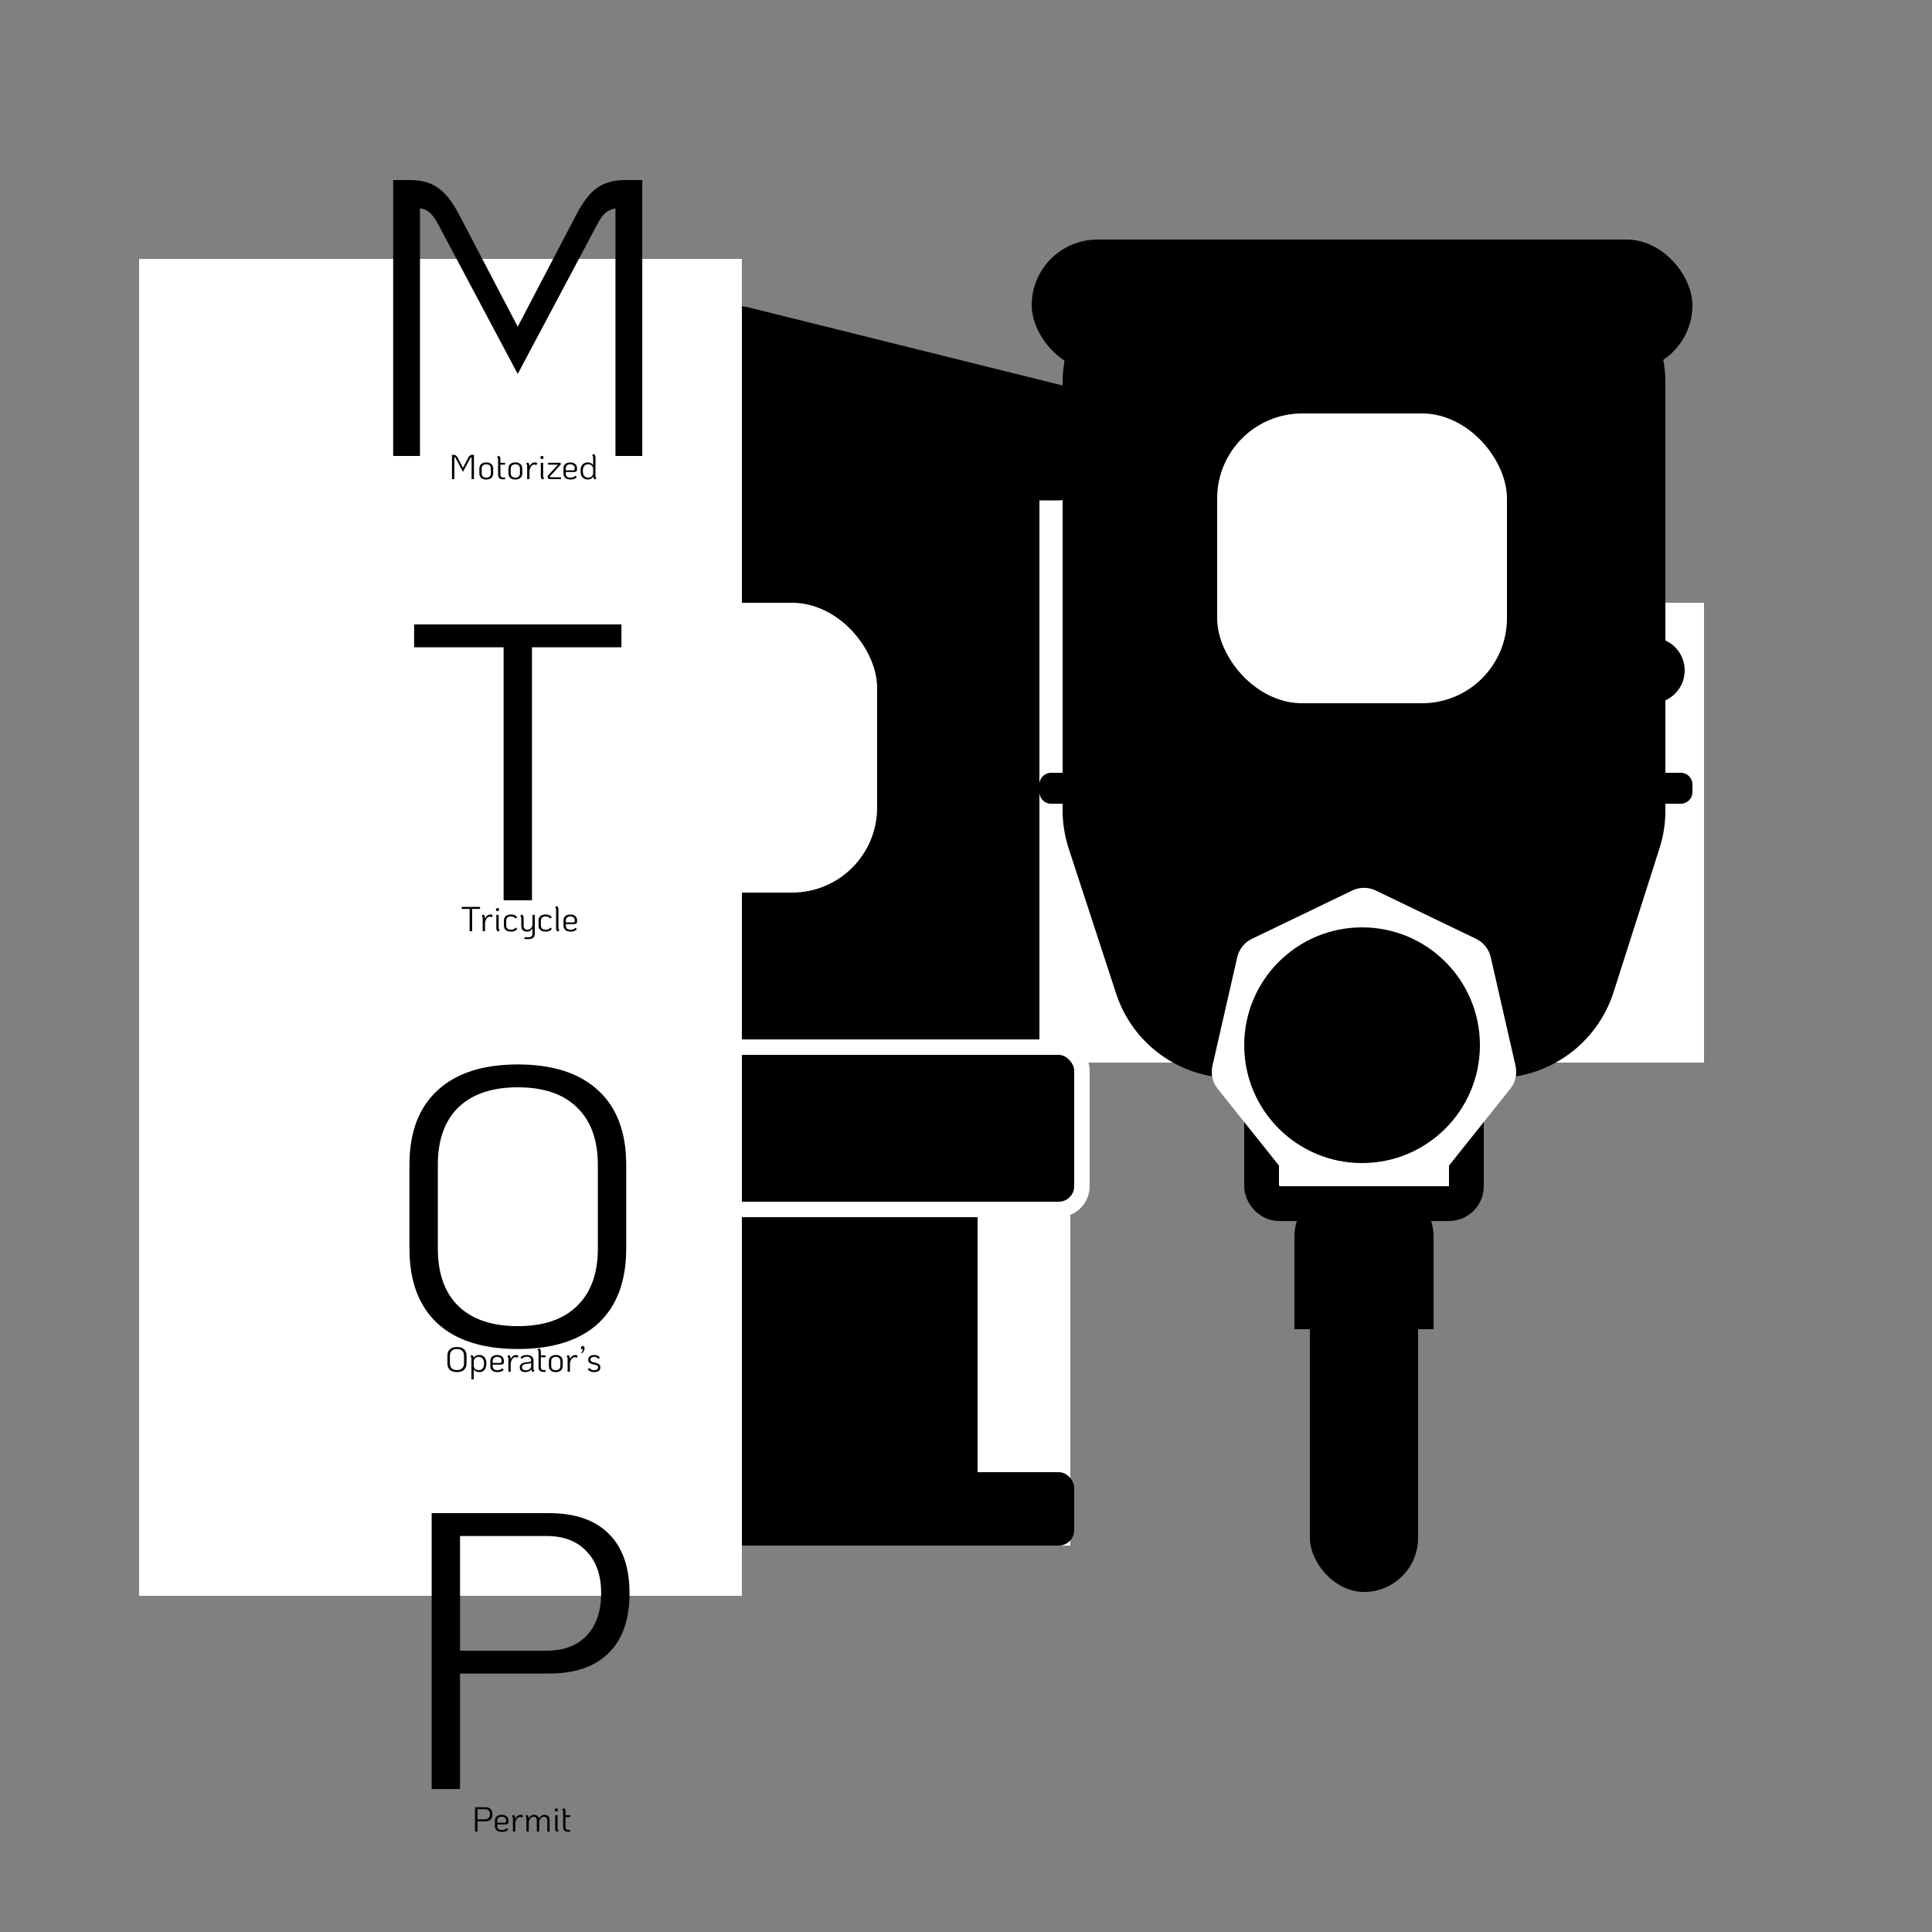<svg width="500" height="500" viewBox="0 0 500 500" fill="none" xmlns="http://www.w3.org/2000/svg">
<rect x="0" y="0" width="500" height="500" fill="#808080" stroke="none"/>
<rect x="106" y="104" width="171" height="296" fill="white"/>
<rect x="265" y="156" width="176" height="119" fill="white"/>
<path d="M275 99C275 81.327 289.327 67 307 67H399C416.673 67 431 81.327 431 99V209.79C431 213.092 430.489 216.375 429.485 219.521L417.608 256.73C413.374 269.995 401.048 279 387.123 279H386H319C305.28 279 293.116 270.179 288.852 257.139L276.585 219.62C275.535 216.409 275 213.053 275 209.675V99Z" fill="black"/>
<rect x="315" y="107" width="75" height="75" rx="22" fill="white"/>
<rect x="113" y="123" width="156" height="156" fill="black"/>
<rect x="152" y="156" width="75" height="75" rx="22" fill="white"/>
<rect x="126" y="283" width="127" height="117" rx="4" fill="black"/>
<rect x="326.5" y="279.5" width="53" height="32" rx="4.5" fill="white" stroke="black" stroke-width="9"/>
<path d="M335 320C335 312.82 340.82 307 348 307H358C365.18 307 371 312.82 371 320V344H335V320Z" fill="black"/>
<rect x="339" y="307" width="28" height="105" rx="14" fill="black"/>
<rect x="100" y="271" width="180" height="42" rx="6" fill="black" stroke="white" stroke-width="4"/>
<rect x="102" y="381" width="176" height="19" rx="4" fill="black"/>
<path d="M98 107.803C98 104.106 100.534 100.89 104.128 100.025L189.597 79.458C190.847 79.157 192.151 79.162 193.399 79.472L275.93 99.991C279.496 100.878 282 104.08 282 107.755V121.5C282 125.918 278.418 129.5 274 129.5H106C101.582 129.5 98 125.918 98 121.5V107.803Z" fill="black"/>
<rect x="36" y="67" width="156" height="346" fill="white"/>
<path d="M101.754 46.6H106.14C109.132 46.6 111.546 47.28 113.382 48.64C115.286 49.932 117.122 52.278 118.89 55.678L133.986 84.544L149.082 55.678C150.85 52.278 152.652 49.932 154.488 48.64C156.392 47.28 158.84 46.6 161.832 46.6H166.218V118H159.282V53.944C158.33 54.08 157.48 54.454 156.732 55.066C156.052 55.61 155.338 56.596 154.59 58.024L133.986 96.784L113.382 58.024C112.566 56.528 111.818 55.508 111.138 54.964C110.458 54.352 109.642 54.012 108.69 53.944V118H101.754V46.6ZM130.331 167.516H107.177V161.6H160.829V167.516H137.675V233H130.331V167.516ZM134.016 349.122C124.972 349.122 118.036 346.912 113.208 342.492C108.38 338.004 105.966 331.544 105.966 323.112V301.488C105.966 293.056 108.38 286.63 113.208 282.21C118.036 277.722 124.972 275.478 134.016 275.478C143.06 275.478 149.996 277.722 154.824 282.21C159.652 286.63 162.066 293.056 162.066 301.488V323.112C162.066 331.544 159.652 338.004 154.824 342.492C149.996 346.912 143.06 349.122 134.016 349.122ZM134.016 343.206C140.68 343.206 145.78 341.472 149.316 338.004C152.92 334.536 154.722 329.572 154.722 323.112V301.488C154.722 295.028 152.92 290.064 149.316 286.596C145.78 283.128 140.68 281.394 134.016 281.394C127.352 281.394 122.218 283.128 118.614 286.596C115.078 290.064 113.31 295.028 113.31 301.488V323.112C113.31 329.572 115.078 334.536 118.614 338.004C122.218 341.472 127.352 343.206 134.016 343.206ZM111.715 391.6H142.009C148.809 391.6 153.977 393.368 157.513 396.904C161.117 400.44 162.919 405.574 162.919 412.306C162.919 419.106 161.117 424.274 157.513 427.81C153.977 431.346 148.809 433.114 142.009 433.114H119.059V463H111.715V391.6ZM141.397 427.198C145.885 427.198 149.353 425.906 151.801 423.322C154.317 420.67 155.575 416.998 155.575 412.306C155.575 407.682 154.317 404.078 151.801 401.494C149.353 398.842 145.885 397.516 141.397 397.516H119.059V427.198H141.397Z" fill="black"/>
<path d="M116.971 117.7H117.358C117.622 117.7 117.835 117.76 117.997 117.88C118.165 117.994 118.327 118.201 118.483 118.501L119.815 121.048L121.147 118.501C121.303 118.201 121.462 117.994 121.624 117.88C121.792 117.76 122.008 117.7 122.272 117.7H122.659V124H122.047V118.348C121.963 118.36 121.888 118.393 121.822 118.447C121.762 118.495 121.699 118.582 121.633 118.708L119.815 122.128L117.997 118.708C117.925 118.576 117.859 118.486 117.799 118.438C117.739 118.384 117.667 118.354 117.583 118.348V124H116.971V117.7ZM125.847 124.099C125.283 124.099 124.842 123.958 124.524 123.676C124.212 123.388 124.056 122.986 124.056 122.47V121.3C124.056 120.784 124.212 120.385 124.524 120.103C124.842 119.815 125.283 119.671 125.847 119.671C126.411 119.671 126.849 119.815 127.161 120.103C127.479 120.385 127.638 120.784 127.638 121.3V122.47C127.638 122.986 127.479 123.388 127.161 123.676C126.849 123.958 126.411 124.099 125.847 124.099ZM125.847 123.613C126.225 123.613 126.516 123.514 126.72 123.316C126.93 123.118 127.035 122.836 127.035 122.47V121.3C127.035 120.934 126.93 120.652 126.72 120.454C126.516 120.256 126.225 120.157 125.847 120.157C125.469 120.157 125.175 120.256 124.965 120.454C124.761 120.652 124.659 120.934 124.659 121.3V122.47C124.659 122.836 124.761 123.118 124.965 123.316C125.175 123.514 125.469 123.613 125.847 123.613ZM129.506 120.256V122.776C129.506 123.31 129.74 123.577 130.208 123.577H130.721V124.054H130.208C129.758 124.054 129.428 123.952 129.218 123.748C129.008 123.538 128.903 123.214 128.903 122.776V118.789C128.903 118.681 128.882 118.594 128.84 118.528C128.804 118.456 128.732 118.375 128.624 118.285L129.029 117.925C129.209 118.027 129.332 118.144 129.398 118.276C129.47 118.402 129.506 118.579 129.506 118.807V119.77H130.721V120.256H129.506ZM133.371 124.099C132.807 124.099 132.366 123.958 132.048 123.676C131.736 123.388 131.58 122.986 131.58 122.47V121.3C131.58 120.784 131.736 120.385 132.048 120.103C132.366 119.815 132.807 119.671 133.371 119.671C133.935 119.671 134.373 119.815 134.685 120.103C135.003 120.385 135.162 120.784 135.162 121.3V122.47C135.162 122.986 135.003 123.388 134.685 123.676C134.373 123.958 133.935 124.099 133.371 124.099ZM133.371 123.613C133.749 123.613 134.04 123.514 134.244 123.316C134.454 123.118 134.559 122.836 134.559 122.47V121.3C134.559 120.934 134.454 120.652 134.244 120.454C134.04 120.256 133.749 120.157 133.371 120.157C132.993 120.157 132.699 120.256 132.489 120.454C132.285 120.652 132.183 120.934 132.183 121.3V122.47C132.183 122.836 132.285 123.118 132.489 123.316C132.699 123.514 132.993 123.613 133.371 123.613ZM138.435 119.671C138.657 119.671 138.852 119.725 139.02 119.833L138.858 120.382C138.684 120.28 138.492 120.229 138.282 120.229C137.988 120.229 137.73 120.367 137.508 120.643C137.286 120.919 137.127 121.3 137.031 121.786V124H136.428V120.535C136.428 120.427 136.407 120.34 136.365 120.274C136.329 120.202 136.257 120.121 136.149 120.031L136.554 119.671C136.734 119.773 136.857 119.89 136.923 120.022C136.995 120.148 137.031 120.325 137.031 120.553V120.787C137.169 120.433 137.358 120.16 137.598 119.968C137.844 119.77 138.123 119.671 138.435 119.671ZM140.268 118.816C140.154 118.816 140.055 118.774 139.971 118.69C139.887 118.606 139.845 118.507 139.845 118.393C139.845 118.279 139.887 118.183 139.971 118.105C140.055 118.021 140.154 117.979 140.268 117.979C140.382 117.979 140.478 118.021 140.556 118.105C140.64 118.183 140.682 118.279 140.682 118.393C140.682 118.507 140.64 118.606 140.556 118.69C140.478 118.774 140.382 118.816 140.268 118.816ZM140.448 124.099C140.262 123.997 140.133 123.883 140.061 123.757C139.995 123.625 139.962 123.445 139.962 123.217V119.77H140.565V123.235C140.565 123.343 140.583 123.433 140.619 123.505C140.661 123.571 140.736 123.649 140.844 123.739L140.448 124.099ZM145.191 123.523V124H142.5C141.996 124 141.744 123.808 141.744 123.424V123.163L144.399 120.247H141.834V119.77H145.11V120.229L142.293 123.307C142.311 123.451 142.416 123.523 142.608 123.523H145.191ZM147.681 123.613C147.939 123.613 148.167 123.574 148.365 123.496C148.563 123.418 148.746 123.292 148.914 123.118L149.292 123.469C149.1 123.685 148.872 123.844 148.608 123.946C148.344 124.048 148.023 124.099 147.645 124.099C147.069 124.099 146.619 123.964 146.295 123.694C145.977 123.418 145.818 123.034 145.818 122.542V121.174C145.818 120.712 145.974 120.349 146.286 120.085C146.604 119.815 147.039 119.68 147.591 119.68C148.155 119.68 148.587 119.821 148.887 120.103C149.193 120.385 149.346 120.784 149.346 121.3C149.346 121.63 149.283 121.858 149.157 121.984C149.037 122.104 148.809 122.164 148.473 122.164H146.421V122.542C146.421 122.902 146.523 123.172 146.727 123.352C146.937 123.526 147.255 123.613 147.681 123.613ZM147.582 120.157C147.222 120.157 146.937 120.253 146.727 120.445C146.523 120.631 146.421 120.886 146.421 121.21V121.723H148.221C148.425 121.723 148.563 121.69 148.635 121.624C148.707 121.552 148.743 121.42 148.743 121.228C148.743 120.892 148.641 120.631 148.437 120.445C148.233 120.253 147.948 120.157 147.582 120.157ZM154.107 123.235C154.107 123.343 154.125 123.433 154.161 123.505C154.203 123.571 154.278 123.649 154.386 123.739L153.99 124.099C153.84 124.015 153.729 123.907 153.657 123.775C153.585 123.637 153.543 123.496 153.531 123.352C153.219 123.85 152.742 124.099 152.1 124.099C151.728 124.099 151.401 124.015 151.119 123.847C150.843 123.673 150.627 123.43 150.471 123.118C150.321 122.806 150.246 122.443 150.246 122.029V121.741C150.246 121.327 150.321 120.964 150.471 120.652C150.627 120.34 150.843 120.1 151.119 119.932C151.401 119.758 151.728 119.671 152.1 119.671C152.406 119.671 152.679 119.731 152.919 119.851C153.165 119.971 153.36 120.142 153.504 120.364V118.348C153.504 118.24 153.486 118.153 153.45 118.087C153.414 118.021 153.339 117.937 153.225 117.835L153.639 117.484C153.813 117.58 153.933 117.694 153.999 117.826C154.071 117.958 154.107 118.138 154.107 118.366V123.235ZM153.504 121.129C153.402 120.805 153.246 120.562 153.036 120.4C152.826 120.238 152.547 120.157 152.199 120.157C151.791 120.157 151.464 120.301 151.218 120.589C150.972 120.877 150.849 121.261 150.849 121.741V122.029C150.849 122.509 150.972 122.893 151.218 123.181C151.464 123.469 151.791 123.613 152.199 123.613C152.547 123.613 152.826 123.532 153.036 123.37C153.246 123.208 153.402 122.965 153.504 122.641V121.129Z" fill="black"/>
<path d="M121.542 235.222H119.499V234.7H124.233V235.222H122.19V241H121.542V235.222ZM126.923 236.671C127.145 236.671 127.34 236.725 127.508 236.833L127.346 237.382C127.172 237.28 126.98 237.229 126.77 237.229C126.476 237.229 126.218 237.367 125.996 237.643C125.774 237.919 125.615 238.3 125.519 238.786V241H124.916V237.535C124.916 237.427 124.895 237.34 124.853 237.274C124.817 237.202 124.745 237.121 124.637 237.031L125.042 236.671C125.222 236.773 125.345 236.89 125.411 237.022C125.483 237.148 125.519 237.325 125.519 237.553V237.787C125.657 237.433 125.846 237.16 126.086 236.968C126.332 236.77 126.611 236.671 126.923 236.671ZM128.756 235.816C128.642 235.816 128.543 235.774 128.459 235.69C128.375 235.606 128.333 235.507 128.333 235.393C128.333 235.279 128.375 235.183 128.459 235.105C128.543 235.021 128.642 234.979 128.756 234.979C128.87 234.979 128.966 235.021 129.044 235.105C129.128 235.183 129.17 235.279 129.17 235.393C129.17 235.507 129.128 235.606 129.044 235.69C128.966 235.774 128.87 235.816 128.756 235.816ZM128.936 241.099C128.75 240.997 128.621 240.883 128.549 240.757C128.483 240.625 128.45 240.445 128.45 240.217V236.77H129.053V240.235C129.053 240.343 129.071 240.433 129.107 240.505C129.149 240.571 129.224 240.649 129.332 240.739L128.936 241.099ZM132.249 241.099C131.661 241.099 131.208 240.964 130.89 240.694C130.572 240.424 130.413 240.034 130.413 239.524V238.246C130.413 237.748 130.575 237.361 130.899 237.085C131.223 236.809 131.676 236.671 132.258 236.671C132.612 236.671 132.918 236.728 133.176 236.842C133.434 236.956 133.656 237.13 133.842 237.364L133.428 237.715C133.26 237.511 133.086 237.367 132.906 237.283C132.726 237.199 132.51 237.157 132.258 237.157C131.868 237.157 131.562 237.253 131.34 237.445C131.124 237.637 131.016 237.904 131.016 238.246V239.524C131.016 239.872 131.121 240.142 131.331 240.334C131.547 240.52 131.853 240.613 132.249 240.613C132.519 240.613 132.753 240.568 132.951 240.478C133.149 240.388 133.317 240.25 133.455 240.064L133.869 240.415C133.695 240.649 133.476 240.823 133.212 240.937C132.948 241.045 132.627 241.099 132.249 241.099ZM138.409 236.77V241.558C138.409 242.056 138.277 242.425 138.013 242.665C137.749 242.911 137.35 243.034 136.816 243.034H135.727V242.557H136.816C137.476 242.557 137.806 242.221 137.806 241.549V240.28C137.512 240.826 137.026 241.099 136.348 241.099C135.898 241.099 135.544 240.967 135.286 240.703C135.034 240.433 134.908 240.067 134.908 239.605V237.544C134.908 237.436 134.887 237.349 134.845 237.283C134.809 237.211 134.737 237.13 134.629 237.04L135.034 236.68C135.214 236.782 135.337 236.899 135.403 237.031C135.475 237.157 135.511 237.334 135.511 237.562V239.56C135.511 239.896 135.595 240.157 135.763 240.343C135.937 240.523 136.18 240.613 136.492 240.613C136.846 240.613 137.146 240.493 137.392 240.253C137.638 240.007 137.776 239.698 137.806 239.326V236.77H138.409ZM141.213 241.099C140.625 241.099 140.172 240.964 139.854 240.694C139.536 240.424 139.377 240.034 139.377 239.524V238.246C139.377 237.748 139.539 237.361 139.863 237.085C140.187 236.809 140.64 236.671 141.222 236.671C141.576 236.671 141.882 236.728 142.14 236.842C142.398 236.956 142.62 237.13 142.806 237.364L142.392 237.715C142.224 237.511 142.05 237.367 141.87 237.283C141.69 237.199 141.474 237.157 141.222 237.157C140.832 237.157 140.526 237.253 140.304 237.445C140.088 237.637 139.98 237.904 139.98 238.246V239.524C139.98 239.872 140.085 240.142 140.295 240.334C140.511 240.52 140.817 240.613 141.213 240.613C141.483 240.613 141.717 240.568 141.915 240.478C142.113 240.388 142.281 240.25 142.419 240.064L142.833 240.415C142.659 240.649 142.44 240.823 142.176 240.937C141.912 241.045 141.591 241.099 141.213 241.099ZM144.404 241.099C144.218 240.997 144.089 240.883 144.017 240.757C143.951 240.625 143.918 240.445 143.918 240.217V235.339C143.918 235.225 143.897 235.135 143.855 235.069C143.819 234.997 143.747 234.919 143.639 234.835L144.035 234.475C144.221 234.577 144.347 234.694 144.413 234.826C144.485 234.952 144.521 235.129 144.521 235.357V240.235C144.521 240.343 144.539 240.433 144.575 240.505C144.617 240.571 144.692 240.649 144.8 240.739L144.404 241.099ZM147.7 240.613C147.958 240.613 148.186 240.574 148.384 240.496C148.582 240.418 148.765 240.292 148.933 240.118L149.311 240.469C149.119 240.685 148.891 240.844 148.627 240.946C148.363 241.048 148.042 241.099 147.664 241.099C147.088 241.099 146.638 240.964 146.314 240.694C145.996 240.418 145.837 240.034 145.837 239.542V238.174C145.837 237.712 145.993 237.349 146.305 237.085C146.623 236.815 147.058 236.68 147.61 236.68C148.174 236.68 148.606 236.821 148.906 237.103C149.212 237.385 149.365 237.784 149.365 238.3C149.365 238.63 149.302 238.858 149.176 238.984C149.056 239.104 148.828 239.164 148.492 239.164H146.44V239.542C146.44 239.902 146.542 240.172 146.746 240.352C146.956 240.526 147.274 240.613 147.7 240.613ZM147.601 237.157C147.241 237.157 146.956 237.253 146.746 237.445C146.542 237.631 146.44 237.886 146.44 238.21V238.723H148.24C148.444 238.723 148.582 238.69 148.654 238.624C148.726 238.552 148.762 238.42 148.762 238.228C148.762 237.892 148.66 237.631 148.456 237.445C148.252 237.253 147.967 237.157 147.601 237.157Z" fill="black"/>
<path d="M118.262 355.099C117.464 355.099 116.852 354.904 116.426 354.514C116 354.118 115.787 353.548 115.787 352.804V350.896C115.787 350.152 116 349.585 116.426 349.195C116.852 348.799 117.464 348.601 118.262 348.601C119.06 348.601 119.672 348.799 120.098 349.195C120.524 349.585 120.737 350.152 120.737 350.896V352.804C120.737 353.548 120.524 354.118 120.098 354.514C119.672 354.904 119.06 355.099 118.262 355.099ZM118.262 354.577C118.85 354.577 119.3 354.424 119.612 354.118C119.93 353.812 120.089 353.374 120.089 352.804V350.896C120.089 350.326 119.93 349.888 119.612 349.582C119.3 349.276 118.85 349.123 118.262 349.123C117.674 349.123 117.221 349.276 116.903 349.582C116.591 349.888 116.435 350.326 116.435 350.896V352.804C116.435 353.374 116.591 353.812 116.903 354.118C117.221 354.424 117.674 354.577 118.262 354.577ZM124.03 350.671C124.426 350.671 124.762 350.767 125.038 350.959C125.314 351.145 125.521 351.394 125.659 351.706C125.797 352.018 125.866 352.363 125.866 352.741V353.029C125.866 353.407 125.797 353.752 125.659 354.064C125.521 354.376 125.314 354.628 125.038 354.82C124.762 355.006 124.426 355.099 124.03 355.099C123.376 355.099 122.902 354.865 122.608 354.397V356.971H122.005V351.535C122.005 351.427 121.984 351.34 121.942 351.274C121.906 351.202 121.834 351.121 121.726 351.031L122.122 350.671C122.278 350.761 122.392 350.86 122.464 350.968C122.542 351.076 122.584 351.211 122.59 351.373C122.908 350.905 123.388 350.671 124.03 350.671ZM125.263 352.741C125.263 352.261 125.14 351.877 124.894 351.589C124.648 351.301 124.321 351.157 123.913 351.157C123.565 351.157 123.286 351.238 123.076 351.4C122.866 351.562 122.71 351.805 122.608 352.129V353.641C122.71 353.965 122.866 354.208 123.076 354.37C123.286 354.532 123.565 354.613 123.913 354.613C124.321 354.613 124.648 354.469 124.894 354.181C125.14 353.893 125.263 353.509 125.263 353.029V352.741ZM128.767 354.613C129.025 354.613 129.253 354.574 129.451 354.496C129.649 354.418 129.832 354.292 130 354.118L130.378 354.469C130.186 354.685 129.958 354.844 129.694 354.946C129.43 355.048 129.109 355.099 128.731 355.099C128.155 355.099 127.705 354.964 127.381 354.694C127.063 354.418 126.904 354.034 126.904 353.542V352.174C126.904 351.712 127.06 351.349 127.372 351.085C127.69 350.815 128.125 350.68 128.677 350.68C129.241 350.68 129.673 350.821 129.973 351.103C130.279 351.385 130.432 351.784 130.432 352.3C130.432 352.63 130.369 352.858 130.243 352.984C130.123 353.104 129.895 353.164 129.559 353.164H127.507V353.542C127.507 353.902 127.609 354.172 127.813 354.352C128.023 354.526 128.341 354.613 128.767 354.613ZM128.668 351.157C128.308 351.157 128.023 351.253 127.813 351.445C127.609 351.631 127.507 351.886 127.507 352.21V352.723H129.307C129.511 352.723 129.649 352.69 129.721 352.624C129.793 352.552 129.829 352.42 129.829 352.228C129.829 351.892 129.727 351.631 129.523 351.445C129.319 351.253 129.034 351.157 128.668 351.157ZM133.574 350.671C133.796 350.671 133.991 350.725 134.159 350.833L133.997 351.382C133.823 351.28 133.631 351.229 133.421 351.229C133.127 351.229 132.869 351.367 132.647 351.643C132.425 351.919 132.266 352.3 132.17 352.786V355H131.567V351.535C131.567 351.427 131.546 351.34 131.504 351.274C131.468 351.202 131.396 351.121 131.288 351.031L131.693 350.671C131.873 350.773 131.996 350.89 132.062 351.022C132.134 351.148 132.17 351.325 132.17 351.553V351.787C132.308 351.433 132.497 351.16 132.737 350.968C132.983 350.77 133.262 350.671 133.574 350.671ZM138.069 354.235C138.069 354.343 138.087 354.433 138.123 354.505C138.165 354.571 138.24 354.649 138.348 354.739L137.943 355.099C137.793 355.015 137.682 354.919 137.61 354.811C137.538 354.703 137.496 354.562 137.484 354.388C137.328 354.616 137.115 354.793 136.845 354.919C136.575 355.039 136.272 355.099 135.936 355.099C135.48 355.099 135.129 354.994 134.883 354.784C134.637 354.568 134.514 354.259 134.514 353.857C134.514 353.485 134.643 353.194 134.901 352.984C135.159 352.774 135.549 352.639 136.071 352.579L136.773 352.498C136.971 352.474 137.118 352.444 137.214 352.408C137.316 352.372 137.385 352.321 137.421 352.255C137.457 352.183 137.472 352.084 137.466 351.958C137.412 351.4 137.022 351.121 136.296 351.121C136.026 351.121 135.795 351.166 135.603 351.256C135.411 351.34 135.246 351.475 135.108 351.661L134.694 351.355C134.976 350.899 135.51 350.671 136.296 350.671C136.872 350.671 137.31 350.794 137.61 351.04C137.916 351.286 138.069 351.64 138.069 352.102V354.235ZM136.071 354.631C136.491 354.631 136.83 354.523 137.088 354.307C137.346 354.091 137.475 353.806 137.475 353.452V352.723C137.403 352.777 137.316 352.819 137.214 352.849C137.112 352.873 136.971 352.894 136.791 352.912L136.125 352.984C135.783 353.026 135.522 353.122 135.342 353.272C135.168 353.416 135.081 353.608 135.081 353.848C135.081 354.37 135.411 354.631 136.071 354.631ZM139.974 351.256V353.776C139.974 354.31 140.208 354.577 140.676 354.577H141.189V355.054H140.676C140.226 355.054 139.896 354.952 139.686 354.748C139.476 354.538 139.371 354.214 139.371 353.776V349.789C139.371 349.681 139.35 349.594 139.308 349.528C139.272 349.456 139.2 349.375 139.092 349.285L139.497 348.925C139.677 349.027 139.8 349.144 139.866 349.276C139.938 349.402 139.974 349.579 139.974 349.807V350.77H141.189V351.256H139.974ZM143.838 355.099C143.274 355.099 142.833 354.958 142.515 354.676C142.203 354.388 142.047 353.986 142.047 353.47V352.3C142.047 351.784 142.203 351.385 142.515 351.103C142.833 350.815 143.274 350.671 143.838 350.671C144.402 350.671 144.84 350.815 145.152 351.103C145.47 351.385 145.629 351.784 145.629 352.3V353.47C145.629 353.986 145.47 354.388 145.152 354.676C144.84 354.958 144.402 355.099 143.838 355.099ZM143.838 354.613C144.216 354.613 144.507 354.514 144.711 354.316C144.921 354.118 145.026 353.836 145.026 353.47V352.3C145.026 351.934 144.921 351.652 144.711 351.454C144.507 351.256 144.216 351.157 143.838 351.157C143.46 351.157 143.166 351.256 142.956 351.454C142.752 351.652 142.65 351.934 142.65 352.3V353.47C142.65 353.836 142.752 354.118 142.956 354.316C143.166 354.514 143.46 354.613 143.838 354.613ZM148.903 350.671C149.125 350.671 149.32 350.725 149.488 350.833L149.326 351.382C149.152 351.28 148.96 351.229 148.75 351.229C148.456 351.229 148.198 351.367 147.976 351.643C147.754 351.919 147.595 352.3 147.499 352.786V355H146.896V351.535C146.896 351.427 146.875 351.34 146.833 351.274C146.797 351.202 146.725 351.121 146.617 351.031L147.022 350.671C147.202 350.773 147.325 350.89 147.391 351.022C147.463 351.148 147.499 351.325 147.499 351.553V351.787C147.637 351.433 147.826 351.16 148.066 350.968C148.312 350.77 148.591 350.671 148.903 350.671ZM150.819 348.331C150.963 348.331 151.074 348.379 151.152 348.475C151.236 348.571 151.278 348.709 151.278 348.889C151.278 349.165 151.224 349.411 151.116 349.627C151.008 349.837 150.843 350.038 150.621 350.23L150.423 350.032C150.573 349.894 150.684 349.756 150.756 349.618C150.834 349.48 150.876 349.333 150.882 349.177C150.834 349.213 150.765 349.231 150.675 349.231C150.573 349.231 150.492 349.198 150.432 349.132C150.372 349.06 150.342 348.964 150.342 348.844C150.342 348.718 150.387 348.601 150.477 348.493C150.573 348.385 150.687 348.331 150.819 348.331ZM153.7 355.099C153.346 355.099 153.043 355.042 152.791 354.928C152.545 354.814 152.32 354.628 152.116 354.37L152.503 354.037C152.689 354.247 152.872 354.397 153.052 354.487C153.232 354.571 153.448 354.613 153.7 354.613C154.06 354.613 154.333 354.55 154.519 354.424C154.705 354.298 154.798 354.115 154.798 353.875C154.798 353.725 154.762 353.605 154.69 353.515C154.618 353.425 154.492 353.347 154.312 353.281C154.132 353.215 153.859 353.149 153.493 353.083C152.653 352.933 152.233 352.531 152.233 351.877C152.233 351.499 152.368 351.205 152.638 350.995C152.914 350.779 153.292 350.671 153.772 350.671C154.114 350.671 154.411 350.731 154.663 350.851C154.921 350.965 155.116 351.133 155.248 351.355L154.861 351.679C154.723 351.499 154.564 351.367 154.384 351.283C154.21 351.199 154.006 351.157 153.772 351.157C153.472 351.157 153.235 351.22 153.061 351.346C152.893 351.472 152.809 351.646 152.809 351.868C152.809 352.066 152.878 352.219 153.016 352.327C153.16 352.435 153.409 352.525 153.763 352.597C154.177 352.687 154.498 352.786 154.726 352.894C154.96 352.996 155.125 353.125 155.221 353.281C155.323 353.437 155.374 353.635 155.374 353.875C155.374 354.277 155.23 354.583 154.942 354.793C154.66 354.997 154.246 355.099 153.7 355.099Z" fill="black"/>
<path d="M122.931 467.7H125.604C126.204 467.7 126.66 467.856 126.972 468.168C127.29 468.48 127.449 468.933 127.449 469.527C127.449 470.127 127.29 470.583 126.972 470.895C126.66 471.207 126.204 471.363 125.604 471.363H123.579V474H122.931V467.7ZM125.55 470.841C125.946 470.841 126.252 470.727 126.468 470.499C126.69 470.265 126.801 469.941 126.801 469.527C126.801 469.119 126.69 468.801 126.468 468.573C126.252 468.339 125.946 468.222 125.55 468.222H123.579V470.841H125.55ZM129.945 473.613C130.203 473.613 130.431 473.574 130.629 473.496C130.827 473.418 131.01 473.292 131.178 473.118L131.556 473.469C131.364 473.685 131.136 473.844 130.872 473.946C130.608 474.048 130.287 474.099 129.909 474.099C129.333 474.099 128.883 473.964 128.559 473.694C128.241 473.418 128.082 473.034 128.082 472.542V471.174C128.082 470.712 128.238 470.349 128.55 470.085C128.868 469.815 129.303 469.68 129.855 469.68C130.419 469.68 130.851 469.821 131.151 470.103C131.457 470.385 131.61 470.784 131.61 471.3C131.61 471.63 131.547 471.858 131.421 471.984C131.301 472.104 131.073 472.164 130.737 472.164H128.685V472.542C128.685 472.902 128.787 473.172 128.991 473.352C129.201 473.526 129.519 473.613 129.945 473.613ZM129.846 470.157C129.486 470.157 129.201 470.253 128.991 470.445C128.787 470.631 128.685 470.886 128.685 471.21V471.723H130.485C130.689 471.723 130.827 471.69 130.899 471.624C130.971 471.552 131.007 471.42 131.007 471.228C131.007 470.892 130.905 470.631 130.701 470.445C130.497 470.253 130.212 470.157 129.846 470.157ZM134.753 469.671C134.975 469.671 135.17 469.725 135.338 469.833L135.176 470.382C135.002 470.28 134.81 470.229 134.6 470.229C134.306 470.229 134.048 470.367 133.826 470.643C133.604 470.919 133.445 471.3 133.349 471.786V474H132.746V470.535C132.746 470.427 132.725 470.34 132.683 470.274C132.647 470.202 132.575 470.121 132.467 470.031L132.872 469.671C133.052 469.773 133.175 469.89 133.241 470.022C133.313 470.148 133.349 470.325 133.349 470.553V470.787C133.487 470.433 133.676 470.16 133.916 469.968C134.162 469.77 134.441 469.671 134.753 469.671ZM140.969 469.671C141.371 469.671 141.683 469.797 141.905 470.049C142.127 470.301 142.238 470.655 142.238 471.111V474H141.635V471.201C141.635 470.865 141.563 470.607 141.419 470.427C141.275 470.247 141.071 470.157 140.807 470.157C140.507 470.157 140.24 470.283 140.006 470.535C139.778 470.781 139.622 471.114 139.538 471.534V474H138.935V471.201C138.935 470.865 138.863 470.607 138.719 470.427C138.581 470.247 138.38 470.157 138.116 470.157C137.816 470.157 137.549 470.286 137.315 470.544C137.081 470.796 136.925 471.126 136.847 471.534V474H136.244V470.535C136.244 470.427 136.223 470.34 136.181 470.274C136.145 470.202 136.073 470.121 135.965 470.031L136.361 469.671C136.529 469.761 136.649 469.872 136.721 470.004C136.799 470.136 136.838 470.301 136.838 470.499V470.643C136.982 470.331 137.177 470.091 137.423 469.923C137.675 469.755 137.96 469.671 138.278 469.671C138.614 469.671 138.887 469.764 139.097 469.95C139.307 470.136 139.439 470.406 139.493 470.76C139.595 470.424 139.781 470.16 140.051 469.968C140.321 469.77 140.627 469.671 140.969 469.671ZM143.987 468.816C143.873 468.816 143.774 468.774 143.69 468.69C143.606 468.606 143.564 468.507 143.564 468.393C143.564 468.279 143.606 468.183 143.69 468.105C143.774 468.021 143.873 467.979 143.987 467.979C144.101 467.979 144.197 468.021 144.275 468.105C144.359 468.183 144.401 468.279 144.401 468.393C144.401 468.507 144.359 468.606 144.275 468.69C144.197 468.774 144.101 468.816 143.987 468.816ZM144.167 474.099C143.981 473.997 143.852 473.883 143.78 473.757C143.714 473.625 143.681 473.445 143.681 473.217V469.77H144.284V473.235C144.284 473.343 144.302 473.433 144.338 473.505C144.38 473.571 144.455 473.649 144.563 473.739L144.167 474.099ZM146.347 470.256V472.776C146.347 473.31 146.581 473.577 147.049 473.577H147.562V474.054H147.049C146.599 474.054 146.269 473.952 146.059 473.748C145.849 473.538 145.744 473.214 145.744 472.776V468.789C145.744 468.681 145.723 468.594 145.681 468.528C145.645 468.456 145.573 468.375 145.465 468.285L145.87 467.925C146.05 468.027 146.173 468.144 146.239 468.276C146.311 468.402 146.347 468.579 146.347 468.807V469.77H147.562V470.256H146.347Z" fill="black"/>
<path d="M349.963 230.463C351.882 229.538 354.118 229.538 356.037 230.463L382.018 242.974C383.937 243.899 385.331 245.647 385.805 247.723L392.222 275.837C392.696 277.914 392.198 280.093 390.87 281.759L372.891 304.304C371.563 305.97 369.548 306.94 367.418 306.94H338.582C336.452 306.94 334.437 305.97 333.109 304.304L315.13 281.759C313.802 280.093 313.304 277.914 313.778 275.837L320.195 247.723C320.669 245.647 322.063 243.899 323.982 242.974L349.963 230.463Z" fill="white"/>
<circle cx="352.5" cy="270.5" r="30.5" fill="black"/>
<rect x="267" y="62" width="171" height="34" rx="17" fill="black"/>
<path d="M412 201C412 200.448 412.448 200 413 200H435C436.657 200 438 201.343 438 203V205C438 206.657 436.657 208 435 208H412V201Z" fill="black"/>
<path d="M295 201C295 200.448 294.552 200 294 200H272C270.343 200 269 201.343 269 203V205C269 206.657 270.343 208 272 208H295V201Z" fill="black"/>
<circle cx="427.5" cy="173.5" r="8.5" fill="black"/>
</svg>
